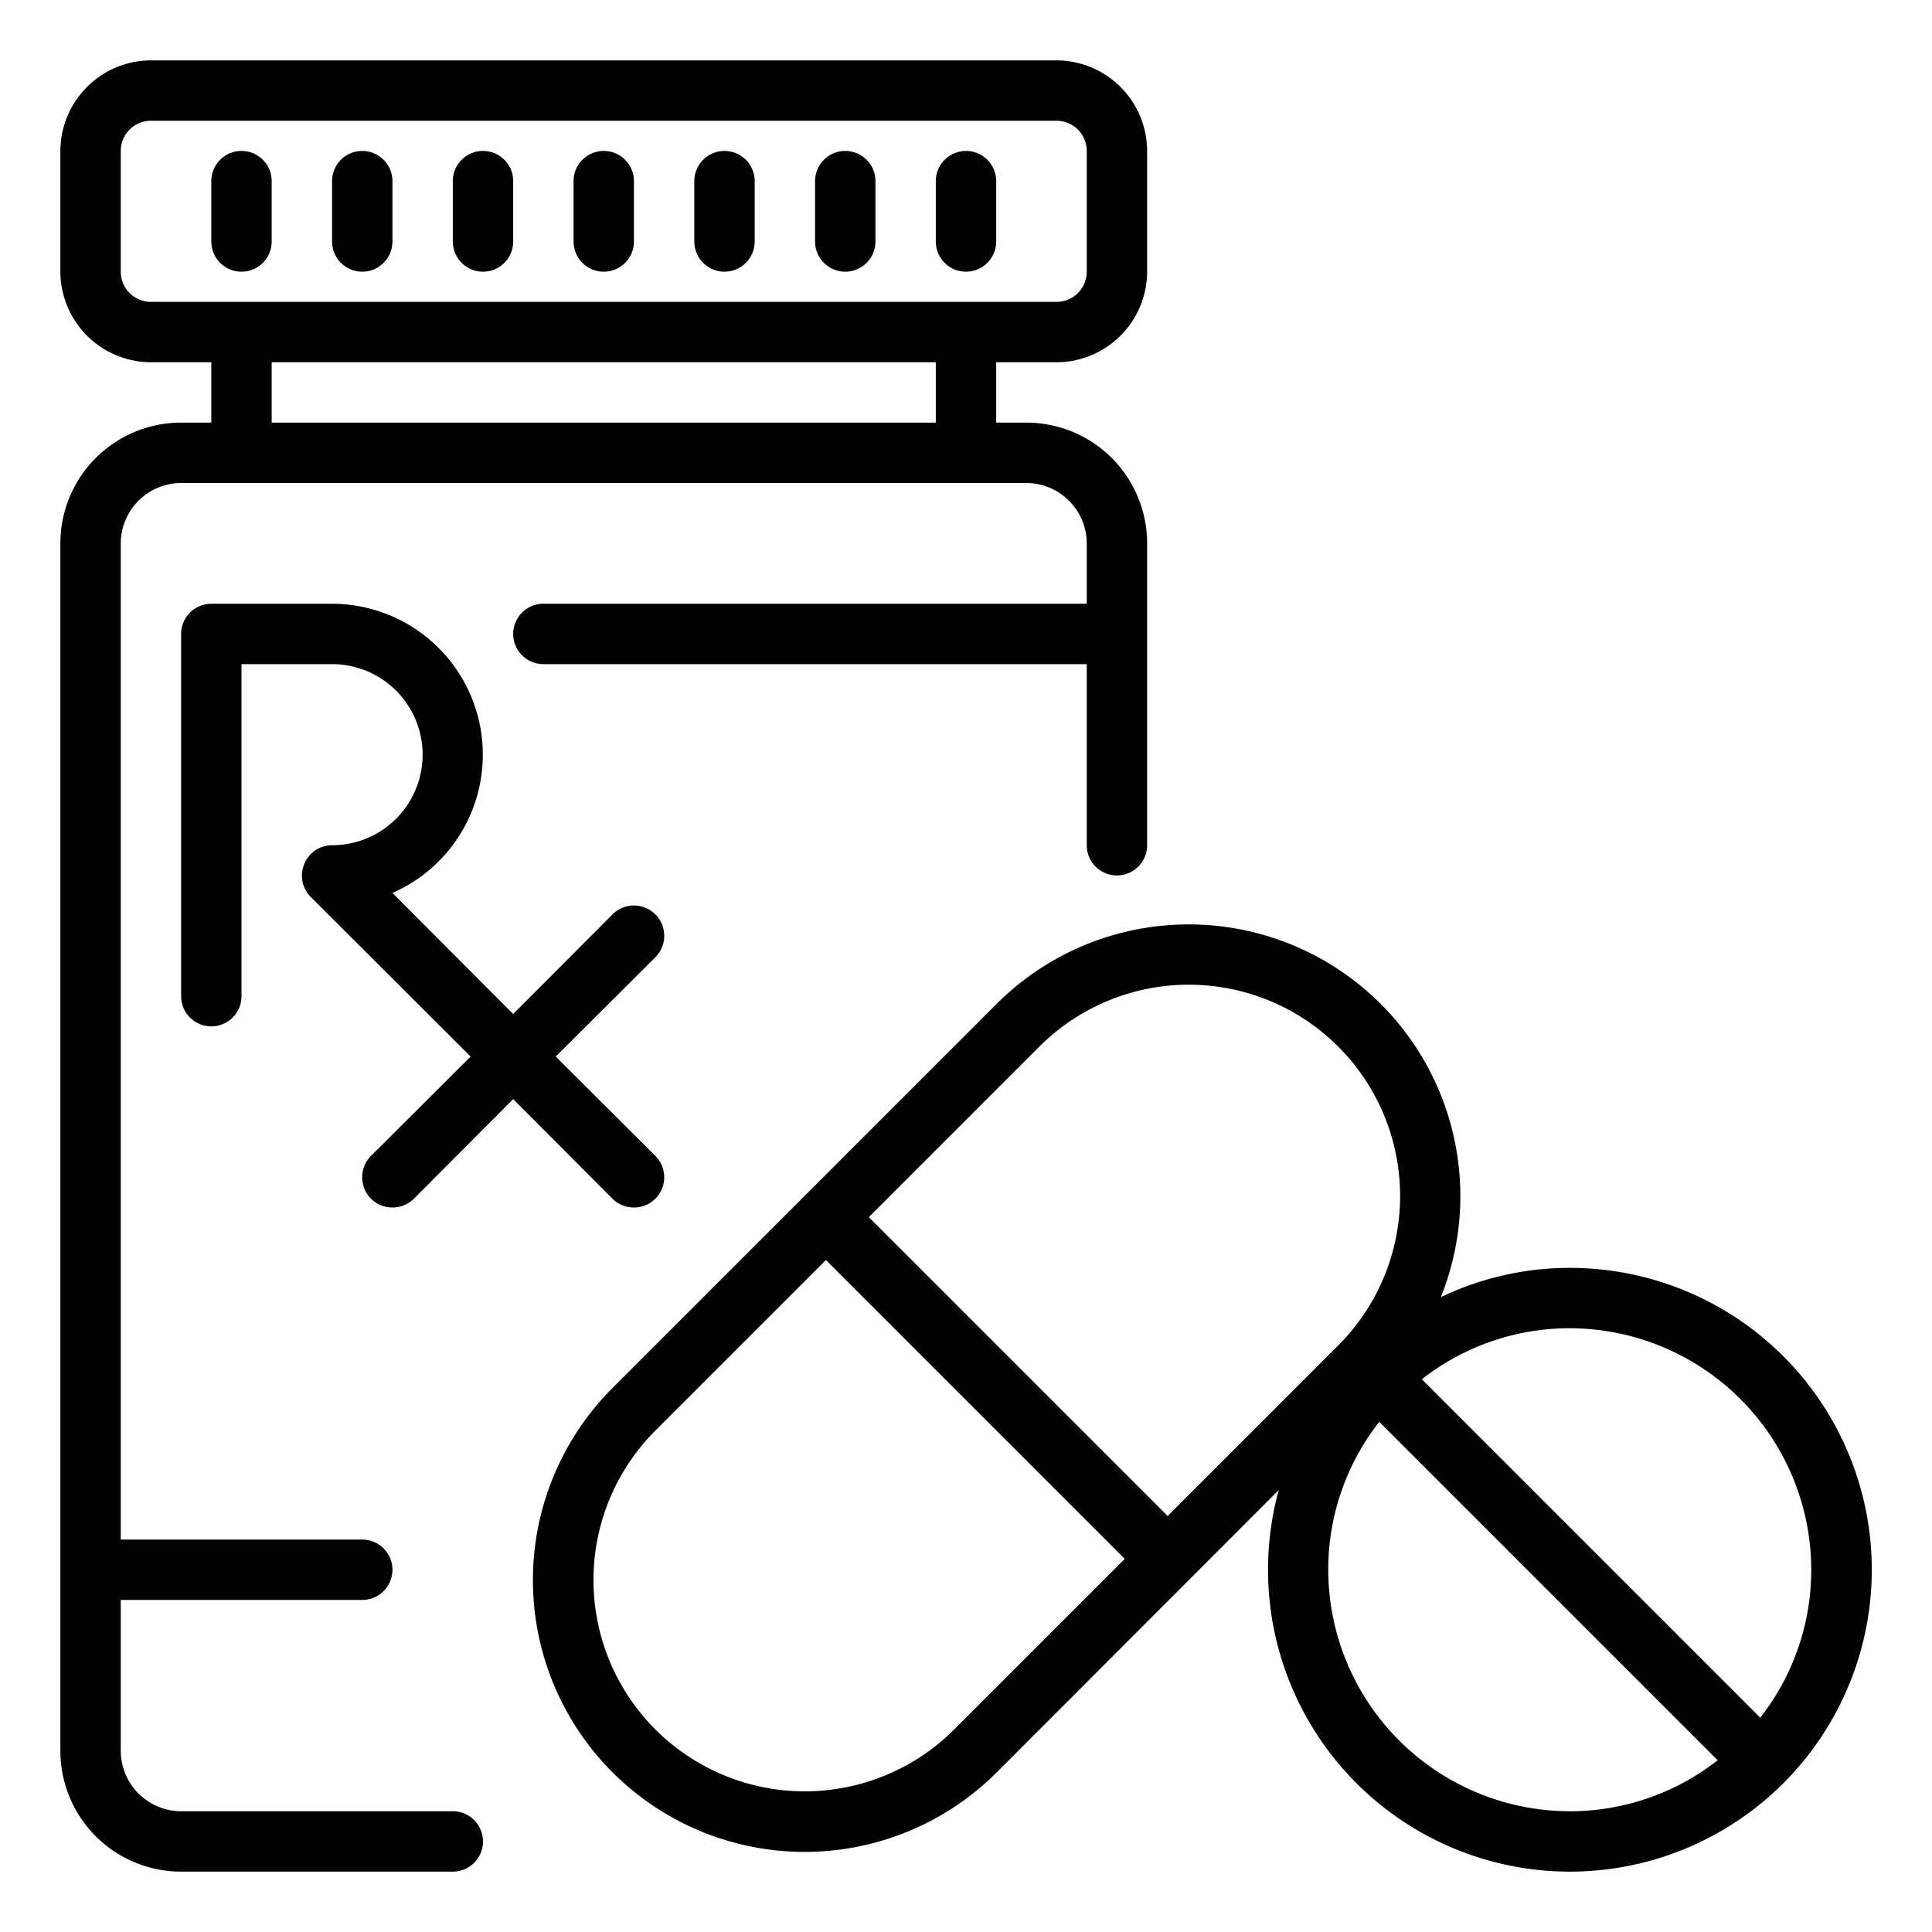 <?xml version="1.0" encoding="UTF-8"?>
<svg xmlns="http://www.w3.org/2000/svg" viewBox="0 0 64 64" width="512" height="512"><g id="Drug-Medicine-Medical-Health_care-Capsula-Bottle" data-name="Drug-Medicine-Medical-Health care-Capsula-Bottle"><path d="M35,12a3.009,3.009,0,0,0,3-3V5a3.009,3.009,0,0,0-3-3H5A3.009,3.009,0,0,0,2,5V9a3.009,3.009,0,0,0,3,3H7v2H6a4,4,0,0,0-4,4V58a4,4,0,0,0,4,4h9a1,1,0,0,0,0-2H6a2.006,2.006,0,0,1-2-2V53h8a1,1,0,0,0,0-2H4V18a2.006,2.006,0,0,1,2-2H34a2.006,2.006,0,0,1,2,2v2H18a1,1,0,0,0,0,2H36v6a1,1,0,0,0,2,0V18a4,4,0,0,0-4-4H33V12Zm-4,2H9V12H31ZM5,10A1,1,0,0,1,4,9V5A1,1,0,0,1,5,4H35a1,1,0,0,1,1,1V9a1,1,0,0,1-1,1Z"/><path d="M21.71,38.29a1.008,1.008,0,0,1,0,1.42,1.014,1.014,0,0,1-1.42,0L17,36.41l-3.29,3.3a1.014,1.014,0,0,1-1.42,0,1.008,1.008,0,0,1,0-1.42L15.59,35l-5.3-5.29a1,1,0,0,1-.21-1.09A.987.987,0,0,1,11,28a3,3,0,0,0,0-6H8V33a1,1,0,0,1-2,0V21a1,1,0,0,1,1-1h4a5,5,0,0,1,2,9.58l4,4.01,3.29-3.3a1,1,0,0,1,1.42,1.42L18.41,35Z"/><path d="M9,8V6A1,1,0,0,0,7,6V8A1,1,0,0,0,9,8Z"/><path d="M32,9a1,1,0,0,0,1-1V6a1,1,0,0,0-2,0V8A1,1,0,0,0,32,9Z"/><path d="M28,9a1,1,0,0,0,1-1V6a1,1,0,0,0-2,0V8A1,1,0,0,0,28,9Z"/><path d="M24,9a1,1,0,0,0,1-1V6a1,1,0,0,0-2,0V8A1,1,0,0,0,24,9Z"/><path d="M20,9a1,1,0,0,0,1-1V6a1,1,0,0,0-2,0V8A1,1,0,0,0,20,9Z"/><path d="M16,9a1,1,0,0,0,1-1V6a1,1,0,0,0-2,0V8A1,1,0,0,0,16,9Z"/><path d="M12,9a1,1,0,0,0,1-1V6a1,1,0,0,0-2,0V8A1,1,0,0,0,12,9Z"/><path d="M52,42a9.87,9.87,0,0,0-4.27.97,9,9,0,0,0-14.71-9.72L20.29,45.98A9,9,0,0,0,33.02,58.71l9.34-9.35A10,10,0,1,0,52,42ZM31.61,57.29a7,7,0,0,1-9.9-9.9l5.65-5.65,9.9,9.9Zm7.07-7.07-9.9-9.9,5.65-5.65a7,7,0,0,1,9.9,9.9ZM52,60a8.011,8.011,0,0,1-8-8,7.924,7.924,0,0,1,1.69-4.9L56.9,58.31A7.924,7.924,0,0,1,52,60Zm6.31-3.1L47.1,45.69A7.924,7.924,0,0,1,52,44a8.011,8.011,0,0,1,8,8A7.924,7.924,0,0,1,58.31,56.9Z"/></g></svg>
